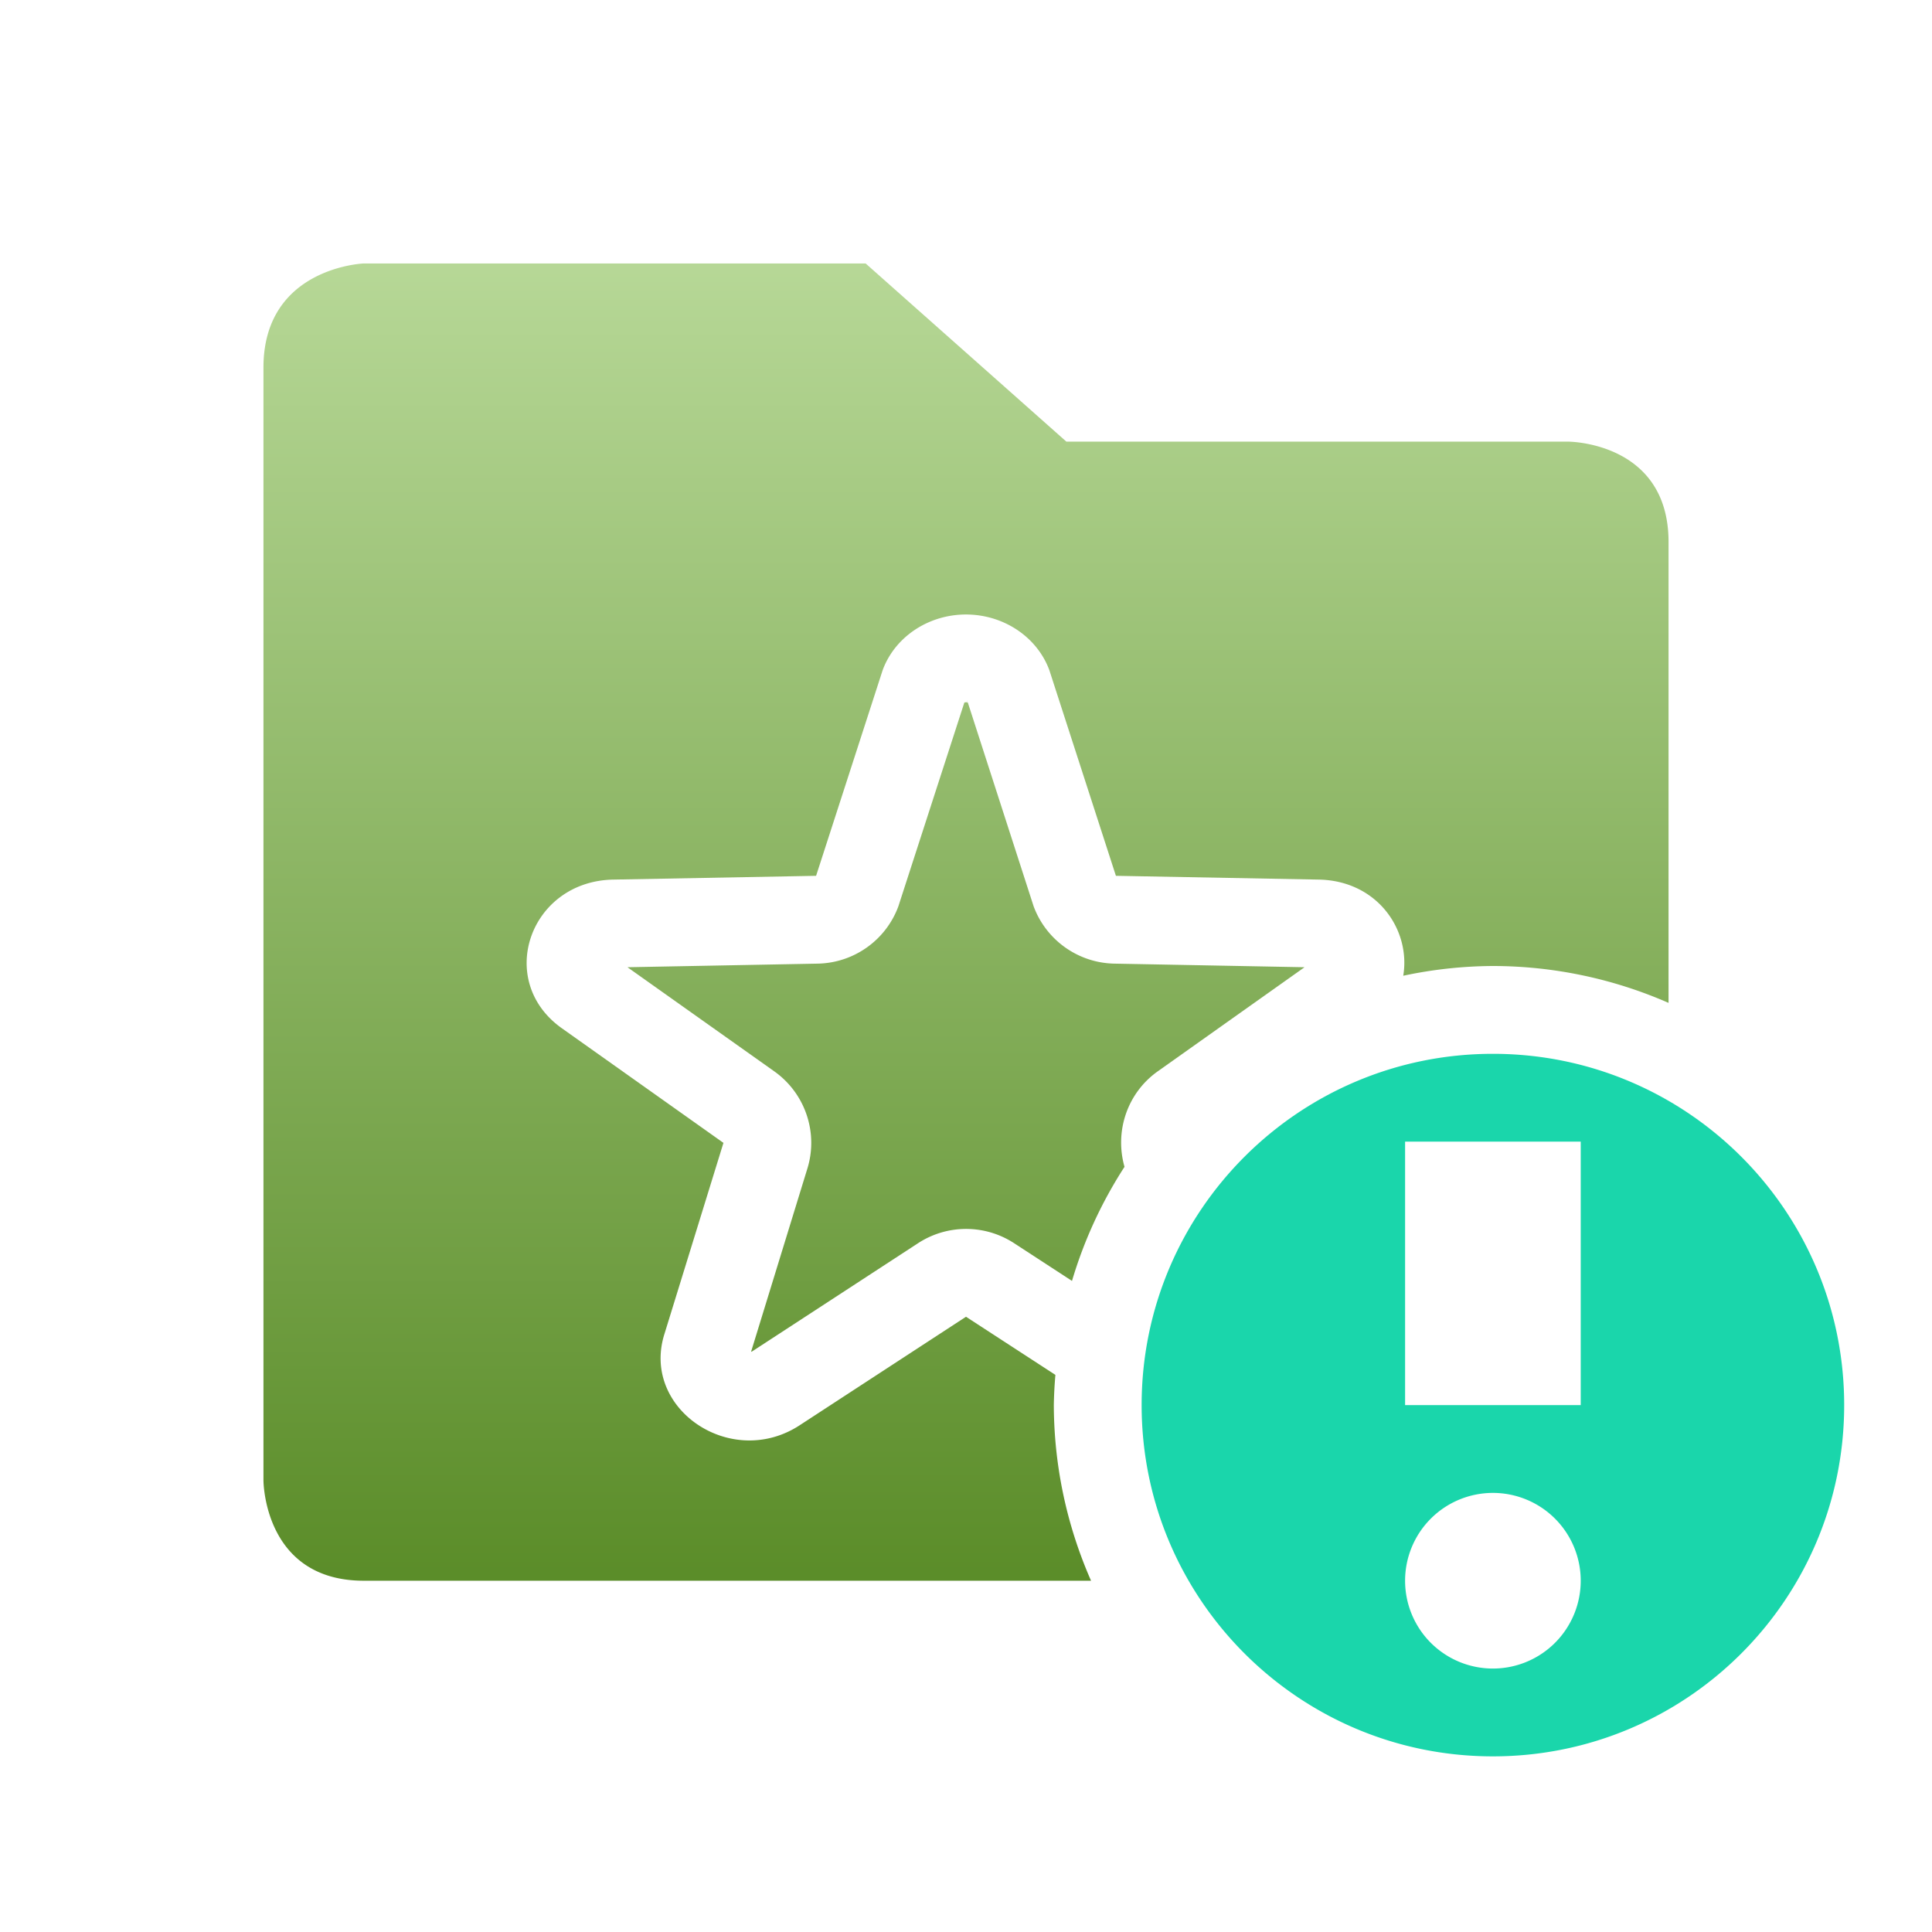 <svg xmlns="http://www.w3.org/2000/svg" width="22" height="22" version="1.1">
 <defs>
  <style id="current-color-scheme" type="text/css">
   .ColorScheme-Text { color: #e9ecf2; } .ColorScheme-Highlight { color: #1AD6AB; }
  </style>
  <linearGradient id="arrongin" x1="0%" x2="0%" y1="0%" y2="100%">
   <stop offset="0%" style="stop-color:#dd9b44"/>
   <stop offset="100%" style="stop-color:#ad6c16"/>
  </linearGradient>
  <linearGradient id="aurora" x1="0%" x2="0%" y1="0%" y2="100%">
   <stop offset="0%" style="stop-color:#09D4DF"/>
   <stop offset="100%" style="stop-color:#9269F4"/>
  </linearGradient>
  <linearGradient id="cyberneon" x1="0%" x2="0%" y1="0%" y2="100%">
   <stop offset="0" style="stop-color:#0abdc6"/>
   <stop offset="1" style="stop-color:#ea00d9"/>
  </linearGradient>
  <linearGradient id="fitdance" x1="0%" x2="0%" y1="0%" y2="100%">
   <stop offset="0%" style="stop-color:#1AD6AB"/>
   <stop offset="100%" style="stop-color:#329DB6"/>
  </linearGradient>
  <linearGradient id="oomox" x1="0%" x2="0%" y1="0%" y2="100%">
   <stop offset="0%" style="stop-color:#b7d897"/>
   <stop offset="100%" style="stop-color:#5a8c28"/>
  </linearGradient>
  <linearGradient id="rainblue" x1="0%" x2="0%" y1="0%" y2="100%">
   <stop offset="0%" style="stop-color:#00F260"/>
   <stop offset="100%" style="stop-color:#0575E6"/>
  </linearGradient>
  <linearGradient id="sunrise" x1="0%" x2="0%" y1="0%" y2="100%">
   <stop offset="0%" style="stop-color:#FF8501"/>
   <stop offset="100%" style="stop-color:#FFCB01"/>
  </linearGradient>
  <linearGradient id="telinkrin" x1="0%" x2="0%" y1="0%" y2="100%">
   <stop offset="0%" style="stop-color:#b2ced6"/>
   <stop offset="100%" style="stop-color:#6da5b7"/>
  </linearGradient>
  <linearGradient id="60spsycho" x1="0%" x2="0%" y1="0%" y2="100%">
   <stop offset="0%" style="stop-color:#df5940"/>
   <stop offset="25%" style="stop-color:#d8d15f"/>
   <stop offset="50%" style="stop-color:#e9882a"/>
   <stop offset="100%" style="stop-color:#279362"/>
  </linearGradient>
  <linearGradient id="90ssummer" x1="0%" x2="0%" y1="0%" y2="100%">
   <stop offset="0%" style="stop-color:#f618c7"/>
   <stop offset="20%" style="stop-color:#94ffab"/>
   <stop offset="50%" style="stop-color:#fbfd54"/>
   <stop offset="100%" style="stop-color:#0f83ae"/>
  </linearGradient>
 </defs>
 <path fill="url(#oomox)" class="ColorScheme-Text" d="M 4.143 3 C 4.143 3 3 3.043 3 4.186 L 3 16.857 C 3 16.857 3 18 4.143 18 L 12.424 18 A 5 5 0 0 1 12 16 A 5 5 0 0 1 12.018 15.656 L 11 14.994 L 9.107 16.229 C 8.325 16.741 7.292 16.04 7.568 15.184 L 8.238 13.014 L 6.398 11.709 C 5.636 11.169 6.031 10.032 6.986 10.016 L 9.293 9.973 L 10.051 7.631 C 10.195 7.24 10.596 6.983 11.037 6.998 C 11.451 7.013 11.813 7.264 11.949 7.631 L 12.707 9.973 L 15.016 10.016 C 15.685 10.028 16.066 10.59 15.979 11.111 A 5 5 0 0 1 17 11 A 5 5 0 0 1 19 11.42 L 19 6.172 C 19 5.029 17.857 5.029 17.857 5.029 L 12.143 5.029 L 9.857 3 L 4.143 3 z M 10.988 7.979 L 10.23 10.32 C 10.088 10.706 9.723 10.965 9.312 10.973 L 7.145 11.014 L 8.816 12.199 C 9.173 12.452 9.324 12.907 9.189 13.322 L 8.553 15.391 C 8.557 15.388 8.554 15.395 8.561 15.391 L 10.455 14.156 C 10.787 13.94 11.215 13.94 11.547 14.156 L 12.207 14.586 A 5 5 0 0 1 12.805 13.287 C 12.69 12.881 12.837 12.445 13.184 12.199 L 14.855 11.014 L 12.689 10.973 C 12.278 10.965 11.913 10.706 11.77 10.32 L 11.014 7.979 L 11.012 7.979 C 11.024 8.012 11.025 7.999 11.002 7.996 C 10.979 7.998 10.976 8.013 10.988 7.979 z"/>
 <path fill="currentColor" class="ColorScheme-Highlight" d="M 17 12 C 14.791 12 13 13.791 13 16 C 13 18.209 14.791 20 17 20 C 19.209 20 21 18.209 21 16 C 21 13.791 19.209 12 17 12 z M 16 13 L 18 13 L 18 16 L 16 16 L 16 13 z M 17 17 A 1 1 0 0 1 18 18 A 1 1 0 0 1 17 19 A 1 1 0 0 1 16 18 A 1 1 0 0 1 17 17 z"/>
</svg>
